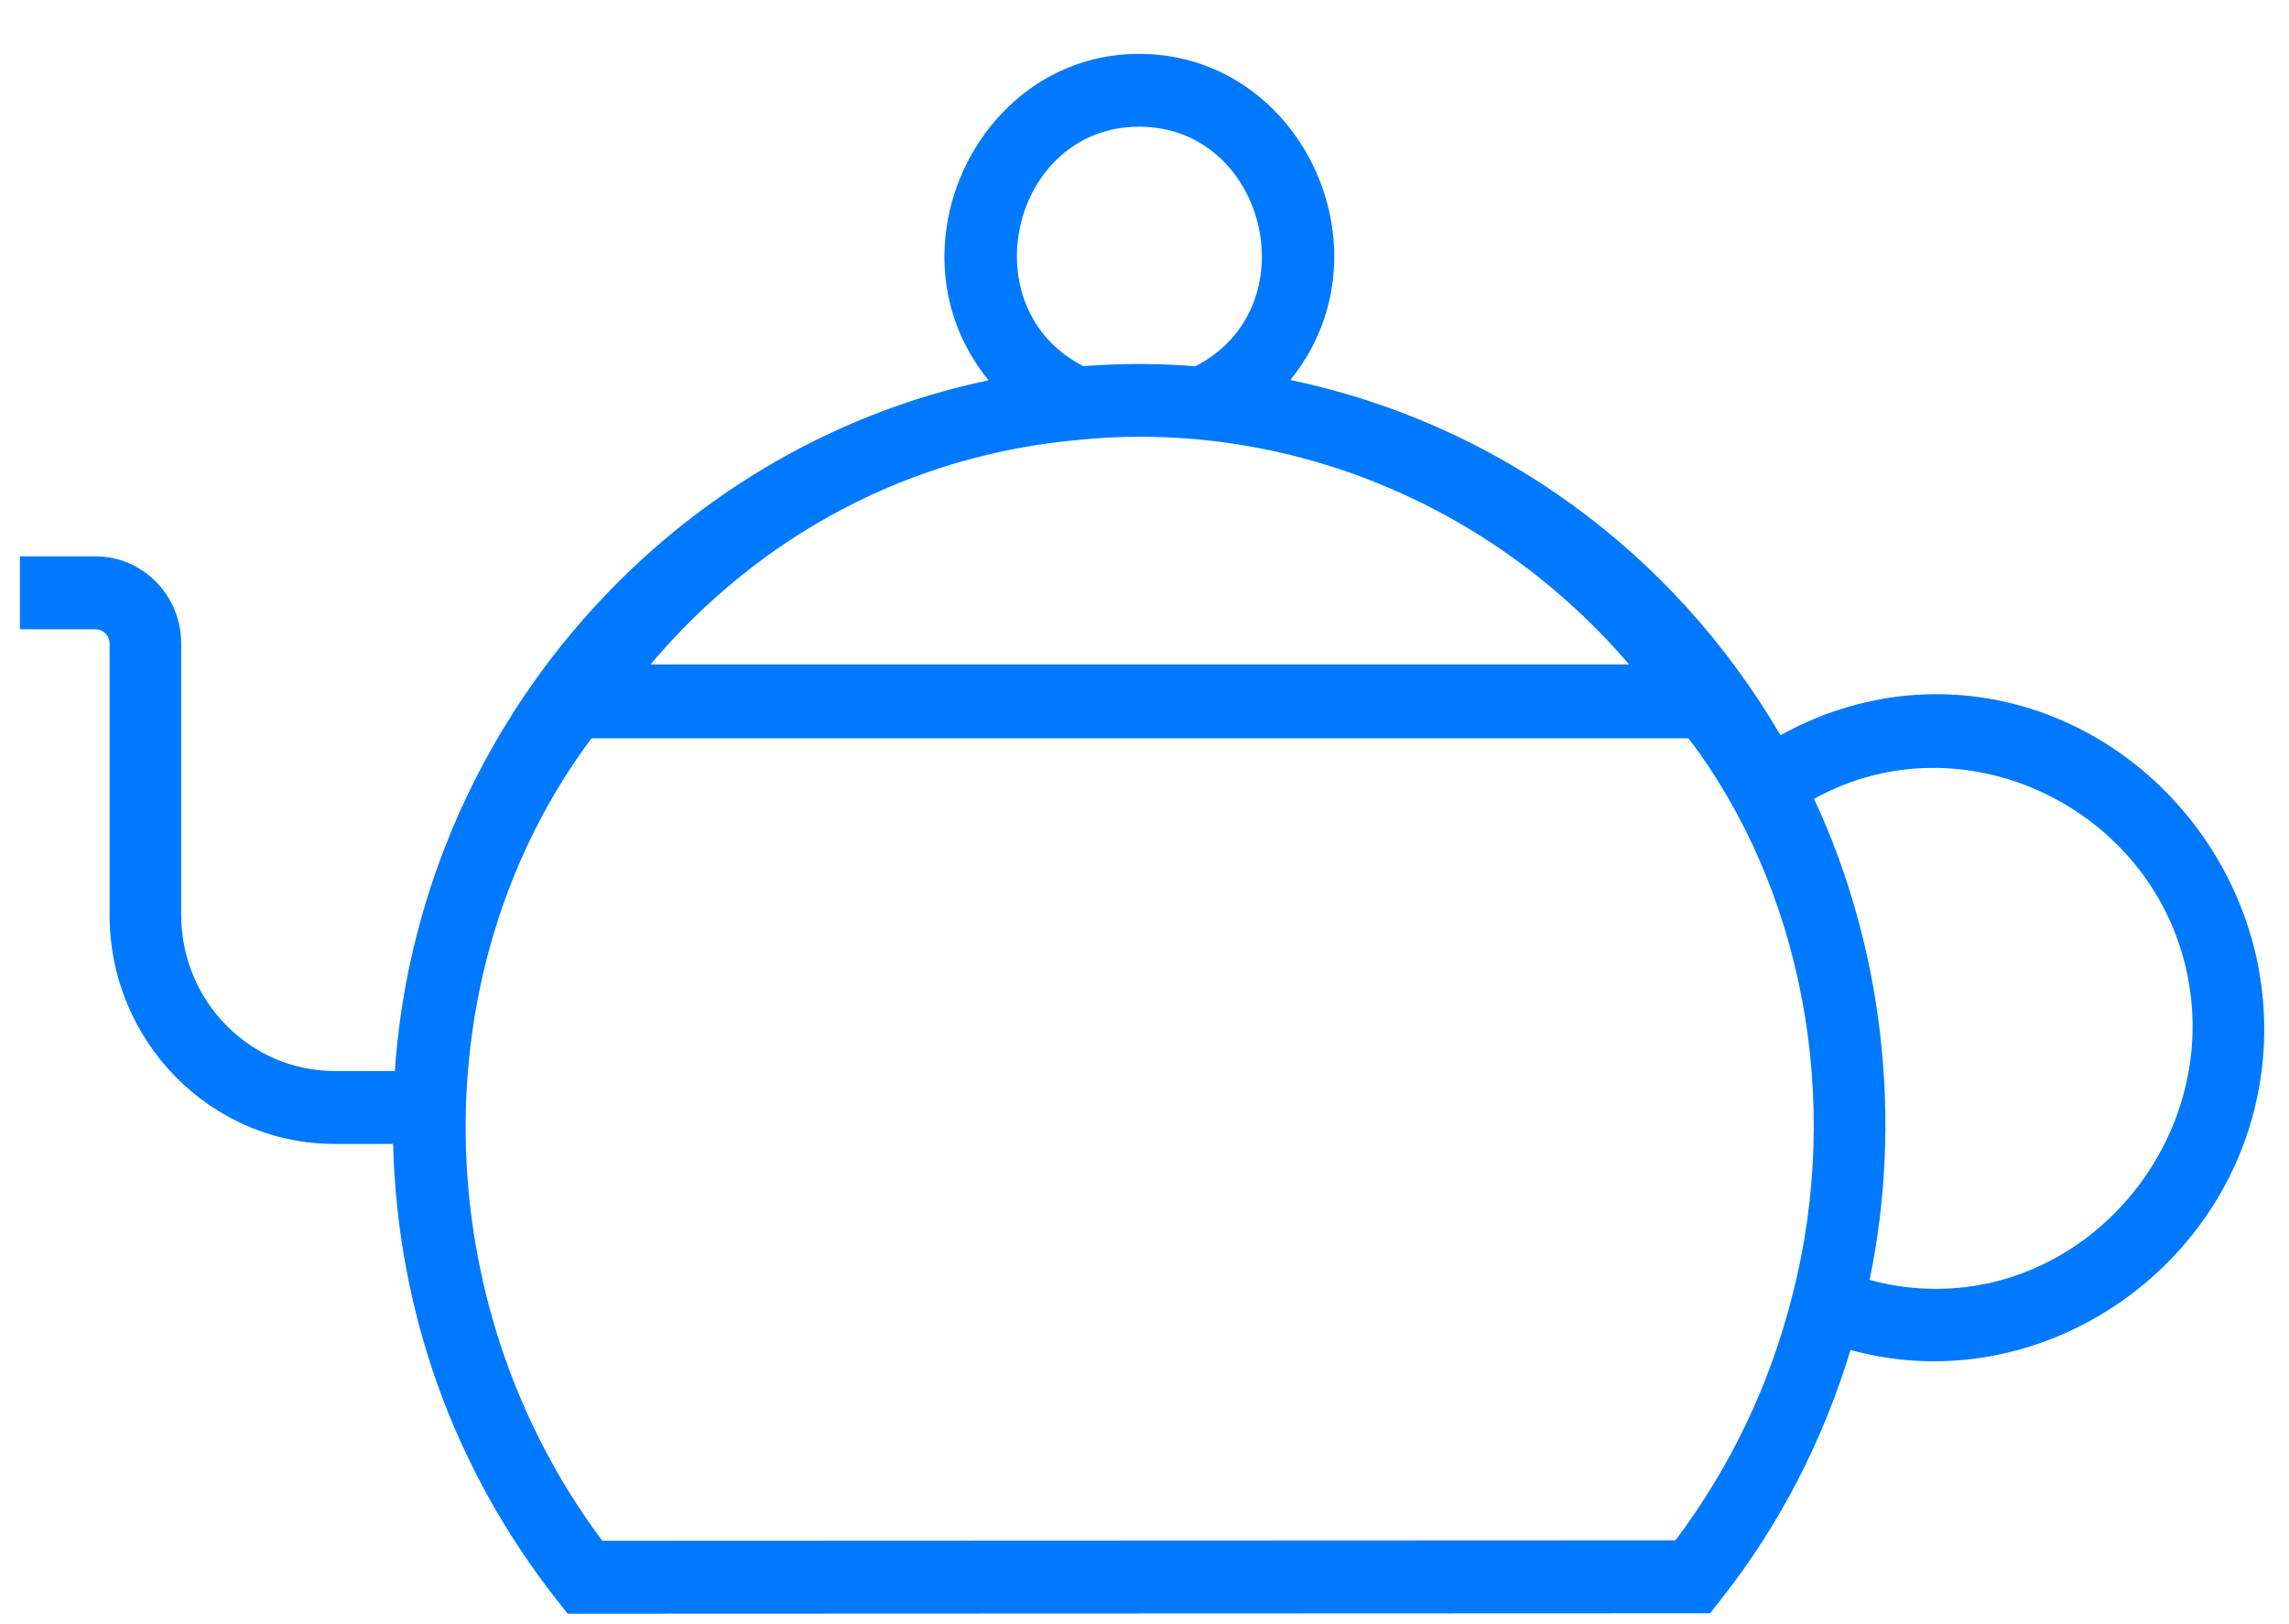 ﻿<?xml version="1.0" encoding="utf-8"?>
<svg version="1.1" xmlns:xlink="http://www.w3.org/1999/xlink" width="31px" height="22px" xmlns="http://www.w3.org/2000/svg">
  <g transform="matrix(1 0 0 1 -1019 -541 )">
    <path d="M 30.644 14.372  C 30.897 11.749  28.813 9.403  26.221 9.403  C 25.478 9.403  24.761 9.6  24.113 9.959  C 22.651 7.458  20.25 5.726  17.475 5.147  C 18.86 3.441  17.671 0.802  15.514 0.731  C 13.279 0.657  11.952 3.388  13.388 5.151  C 9.004 6.071  5.664 9.922  5.347 14.507  L 4.531 14.507  C 3.386 14.507  2.454 13.558  2.454 12.394  L 2.454 8.716  C 2.454 8.065  1.934 7.536  1.295 7.536  L 0.27 7.536  L 0.27 8.524  L 1.295 8.524  C 1.399 8.524  1.484 8.61  1.484 8.716  L 1.484 12.394  C 1.484 14.103  2.851 15.495  4.531 15.495  L 5.324 15.495  C 5.382 17.76  6.141 19.892  7.542 21.673  L 7.687 21.858  L 23.16 21.852  L 23.305 21.667  C 24.108 20.65  24.689 19.511  25.062 18.286  C 27.671 19.004  30.38 17.112  30.644 14.372  Z M 14.632 5.956  C 14.889 5.931  12.344 6.155  14.632 5.956  C 17.383 5.687  20.173 6.795  22.063 9  L 8.81 9  C 10.304 7.231  12.344 6.155  14.632 5.956  Z M 14.672 4.96  C 13.123 4.169  13.703 1.716  15.427 1.716  C 17.151 1.716  17.745 4.166  16.188 4.961  C 15.684 4.921  15.175 4.92  14.672 4.96  Z M 24.274 17.545  C 23.971 18.752  23.439 19.867  22.691 20.864  L 8.157 20.87  C 5.744 17.645  5.686 13.113  8.011 10  L 22.867 10  C 24.415 12.036  24.954 14.903  24.276 17.538  L 24.274 17.545  Z M 29.625 13.211  C 30.061 15.369  28.384 17.458  26.221 17.458  C 25.916 17.458  25.614 17.418  25.32 17.337  C 25.771 15.165  25.504 12.828  24.568 10.821  C 26.58 9.701  29.165 10.933  29.625 13.211  Z " fill-rule="nonzero" fill="#0079fe" stroke="none" transform="matrix(1 0 0 1 1019 541 )" />
  </g>
</svg>